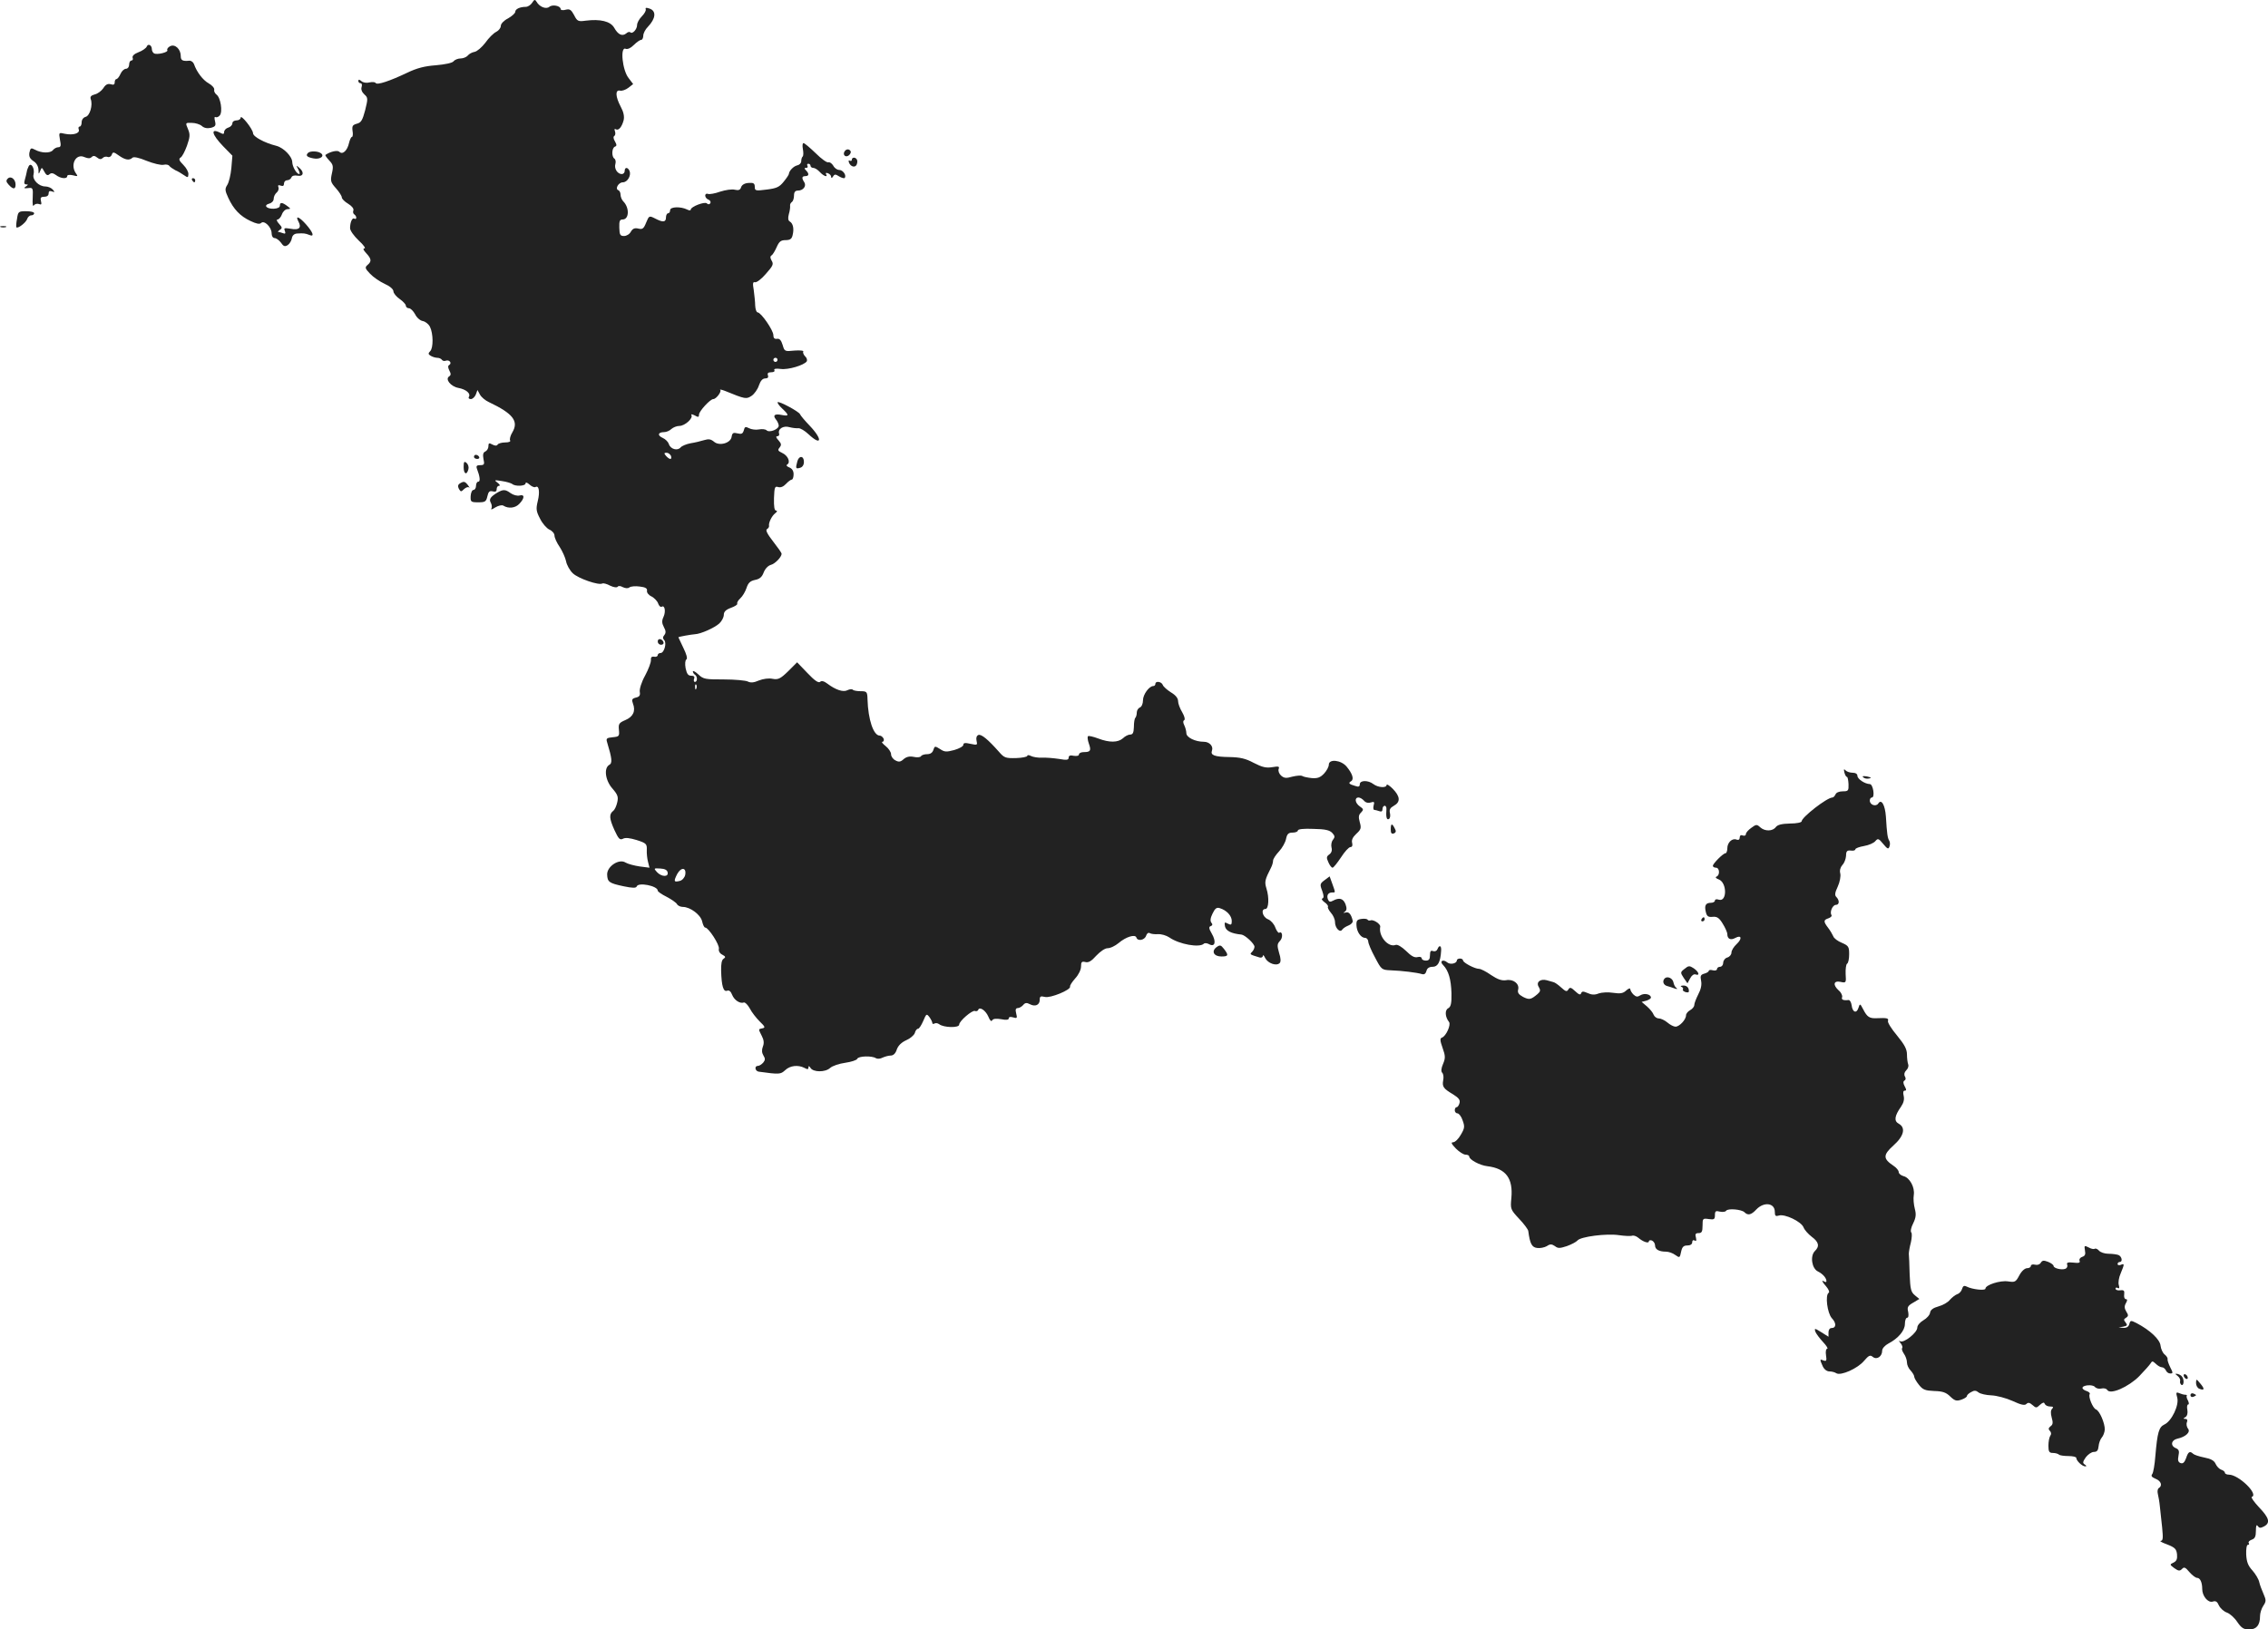 <?xml version="1.0" standalone="no"?>
<!DOCTYPE svg PUBLIC "-//W3C//DTD SVG 20010904//EN"
 "http://www.w3.org/TR/2001/REC-SVG-20010904/DTD/svg10.dtd">
<svg version="1.0" xmlns="http://www.w3.org/2000/svg"
 width="1098.399pt" height="789.309pt" viewBox="0 0 1098.399 789.309"
 preserveAspectRatio="xMidYMid meet">
<g transform="translate(-461.457,1397.316) scale(0.1,-0.1)"
fill="#222222" stroke="none">
<path d="M7192 13960 c-7 -11 -21 -20 -31 -20 -29 0 -51 -11 -51 -24 0 -7 -16
-21 -35 -32 -20 -10 -35 -26 -35 -36 0 -10 -10 -23 -22 -29 -13 -6 -37 -30
-53 -53 -17 -22 -40 -42 -52 -44 -12 -2 -27 -10 -33 -18 -7 -8 -23 -14 -35
-14 -12 0 -28 -6 -34 -14 -7 -8 -41 -15 -86 -19 -55 -4 -92 -14 -138 -36 -84
-40 -146 -61 -153 -50 -3 5 -16 6 -30 3 -14 -4 -31 -1 -39 6 -10 9 -15 9 -15
1 0 -6 5 -11 11 -11 6 0 8 -8 5 -18 -4 -11 1 -25 13 -36 18 -16 18 -20 4 -77
-13 -49 -20 -60 -40 -65 -21 -6 -24 -11 -21 -35 3 -16 1 -29 -3 -29 -4 0 -10
-13 -14 -29 -8 -37 -31 -59 -47 -43 -9 9 -44 1 -67 -15 -3 -2 6 -14 18 -27 19
-20 21 -28 13 -63 -8 -36 -6 -43 19 -71 16 -18 29 -38 29 -45 0 -7 14 -21 31
-31 18 -11 28 -24 25 -32 -3 -7 -1 -16 4 -19 6 -4 10 -11 10 -16 0 -6 -4 -8
-9 -5 -10 7 -21 -17 -21 -46 0 -12 19 -38 42 -60 23 -21 35 -38 28 -38 -9 0
-6 -8 8 -23 26 -28 27 -40 7 -57 -14 -12 -13 -17 12 -43 15 -16 47 -38 71 -49
25 -11 42 -26 42 -36 0 -9 14 -26 30 -37 16 -11 30 -26 30 -32 0 -7 7 -13 15
-13 8 0 21 -13 30 -29 8 -17 25 -31 37 -33 12 -2 28 -14 35 -28 16 -32 17
-102 1 -118 -10 -10 -10 -15 2 -22 8 -5 23 -10 32 -10 9 0 19 -4 23 -10 3 -5
12 -7 19 -4 17 6 31 -12 16 -21 -7 -4 -6 -13 1 -27 8 -15 8 -22 -1 -28 -21
-13 7 -49 45 -56 37 -7 61 -27 50 -44 -3 -5 1 -10 10 -10 8 0 19 10 24 22 l8
22 12 -22 c6 -12 26 -29 44 -37 116 -55 145 -92 113 -146 -10 -16 -14 -34 -11
-39 4 -6 -6 -10 -24 -10 -16 0 -33 -5 -36 -10 -4 -7 -13 -7 -26 0 -16 9 -19 7
-19 -9 0 -10 -7 -21 -15 -25 -10 -4 -13 -14 -9 -36 6 -26 4 -30 -16 -30 -16 0
-20 -4 -16 -16 15 -39 18 -64 7 -64 -6 0 -11 -9 -11 -20 0 -11 -6 -20 -12 -20
-7 0 -13 -13 -14 -30 -1 -28 1 -30 37 -30 33 0 38 3 44 29 5 22 10 28 26 24
13 -4 19 0 19 11 0 9 5 16 12 16 6 0 3 7 -8 15 -17 13 -16 14 21 8 22 -3 44
-10 50 -14 14 -13 65 -11 65 3 0 6 8 4 19 -6 11 -10 24 -15 29 -12 17 10 22
-24 11 -68 -9 -38 -8 -49 11 -85 11 -23 32 -47 45 -53 14 -6 25 -19 25 -29 0
-10 11 -35 25 -55 13 -20 27 -51 31 -69 3 -18 18 -45 33 -59 26 -25 127 -60
143 -49 5 2 22 -2 38 -11 17 -8 32 -10 36 -5 3 5 13 5 25 -2 13 -6 25 -7 32
-1 7 5 29 7 50 4 27 -3 37 -9 35 -20 -2 -9 8 -22 22 -28 13 -7 28 -22 32 -34
4 -12 12 -19 17 -16 15 10 21 -23 9 -49 -9 -19 -8 -31 2 -50 10 -18 10 -28 2
-38 -8 -9 -8 -17 -1 -24 14 -14 0 -63 -17 -63 -8 0 -14 -5 -14 -10 0 -6 -8
-10 -17 -8 -13 2 -17 -3 -16 -16 1 -11 -12 -45 -28 -75 -18 -32 -28 -66 -26
-79 3 -17 -1 -24 -19 -28 -19 -5 -21 -10 -14 -29 14 -36 1 -64 -37 -80 -30
-13 -34 -18 -31 -47 3 -31 1 -33 -30 -36 -30 -3 -33 -6 -27 -25 24 -79 26
-101 10 -109 -27 -16 -19 -76 16 -115 25 -29 29 -40 23 -66 -4 -18 -12 -36
-20 -42 -20 -16 -19 -36 6 -92 20 -43 26 -50 41 -43 12 7 34 4 67 -6 47 -15
50 -19 49 -48 -1 -17 2 -43 6 -58 l7 -28 -47 6 c-27 4 -57 12 -69 19 -31 20
-89 -18 -89 -57 1 -37 9 -43 80 -58 43 -9 60 -9 63 -1 7 22 102 3 102 -20 0
-5 19 -18 43 -30 23 -12 46 -28 50 -35 4 -8 17 -14 29 -14 35 0 86 -38 93 -70
4 -17 10 -30 15 -30 16 0 71 -85 66 -103 -2 -10 4 -22 16 -28 17 -9 18 -13 7
-20 -9 -5 -13 -25 -12 -59 2 -73 11 -103 29 -96 9 4 18 -3 24 -19 10 -26 38
-45 57 -38 6 2 19 -11 29 -29 9 -18 31 -46 48 -63 26 -25 28 -30 13 -33 -21
-4 -20 -3 -3 -37 10 -19 12 -35 5 -52 -6 -16 -5 -30 3 -43 9 -14 9 -22 -1 -34
-8 -9 -19 -16 -26 -16 -18 0 -14 -25 4 -28 101 -14 106 -13 128 7 24 23 63 27
94 11 14 -8 19 -7 19 2 0 9 3 9 10 -2 13 -21 71 -22 95 0 11 10 44 21 73 25
29 4 56 13 58 19 5 14 72 16 91 3 7 -4 21 -3 32 3 11 5 29 10 39 10 13 0 24
10 30 30 7 19 23 34 45 44 19 8 38 24 42 35 3 12 10 21 16 21 5 0 16 17 25 38
15 35 16 36 30 18 8 -11 14 -24 14 -29 0 -4 5 -5 10 -2 6 4 16 2 23 -3 21 -17
97 -19 97 -2 0 17 63 71 76 66 7 -3 14 0 16 5 6 18 36 -2 49 -32 8 -20 15 -26
19 -18 5 8 20 9 44 5 24 -5 36 -3 36 4 0 7 8 9 21 5 19 -6 21 -4 15 19 -5 19
-2 26 8 26 7 0 19 7 26 15 9 11 17 12 32 4 26 -14 48 -4 48 21 0 17 4 19 25
14 26 -7 126 34 122 50 -2 5 10 23 25 40 16 17 28 42 28 57 0 23 4 26 21 22
15 -4 29 4 53 31 20 21 42 36 55 36 13 0 36 11 53 25 35 30 80 44 86 27 6 -20
40 -13 47 8 4 12 11 17 18 13 6 -4 24 -6 40 -5 16 1 40 -6 55 -16 47 -33 146
-51 167 -30 4 4 16 3 26 -3 28 -15 35 13 12 52 -14 24 -15 33 -5 36 9 3 10 9
3 17 -6 8 -5 22 6 44 12 25 20 31 35 26 33 -10 58 -37 58 -62 0 -19 -3 -21
-19 -13 -16 9 -17 7 -14 -13 5 -22 30 -35 80 -40 17 -2 63 -44 63 -59 0 -7 -5
-18 -12 -25 -12 -12 -12 -12 37 -27 8 -2 15 1 16 8 0 7 5 2 11 -11 13 -25 54
-40 70 -24 6 6 6 23 -3 50 -10 35 -9 43 4 57 16 15 13 50 -3 40 -4 -3 -13 9
-19 25 -6 17 -21 34 -35 40 -27 10 -37 50 -13 50 16 0 19 55 5 99 -10 33 -8
42 23 103 5 10 9 24 9 32 0 8 13 28 29 45 15 16 31 44 34 61 5 24 12 30 32 30
14 0 25 5 25 10 0 7 28 10 75 8 58 -1 79 -6 92 -20 13 -14 13 -20 3 -33 -7 -8
-10 -25 -7 -37 4 -14 0 -26 -11 -34 -14 -10 -14 -16 -4 -38 6 -14 15 -26 20
-26 5 0 23 23 41 50 18 28 38 50 46 50 8 0 11 7 8 20 -4 14 3 28 20 44 23 21
25 28 17 56 -7 25 -6 36 6 47 13 14 13 17 -6 30 -23 16 -27 43 -6 43 7 0 19
-7 26 -15 8 -10 21 -13 33 -9 17 5 19 3 14 -15 -3 -11 -1 -21 3 -21 5 0 15 -3
24 -6 11 -4 16 -1 16 10 0 9 5 16 11 16 5 0 9 -8 8 -17 -3 -36 1 -54 12 -47 6
3 8 16 5 29 -4 16 1 25 19 35 33 18 31 45 -5 82 -16 16 -30 25 -30 19 0 -16
-42 -13 -64 4 -26 20 -66 19 -66 -1 0 -11 -6 -14 -22 -8 -31 9 -35 14 -20 23
15 9 7 36 -22 71 -27 32 -86 38 -86 9 0 -10 -10 -29 -23 -43 -18 -19 -31 -24
-59 -22 -19 2 -40 6 -46 10 -7 4 -28 2 -49 -3 -30 -9 -40 -7 -54 5 -10 9 -15
23 -12 32 5 13 0 14 -31 9 -30 -5 -49 0 -90 21 -39 21 -66 27 -117 28 -73 1
-93 9 -85 31 8 21 -12 43 -39 43 -42 0 -85 21 -85 42 0 10 -5 28 -10 38 -6 12
-7 21 0 25 5 3 1 19 -10 38 -11 18 -20 42 -20 54 0 14 -12 29 -34 42 -19 12
-37 28 -40 36 -6 17 -36 21 -36 5 0 -5 -4 -10 -10 -10 -20 0 -50 -41 -50 -69
0 -16 -6 -31 -15 -35 -8 -3 -15 -14 -15 -24 0 -10 -3 -22 -7 -26 -4 -4 -7 -23
-7 -44 -1 -28 -5 -37 -18 -37 -9 0 -25 -8 -35 -18 -24 -21 -65 -22 -120 -1
-24 9 -46 14 -49 11 -4 -3 -2 -19 4 -36 12 -34 8 -41 -25 -41 -12 0 -23 -5
-23 -11 0 -7 -10 -9 -25 -7 -17 4 -25 1 -25 -9 0 -11 -9 -13 -47 -6 -27 4 -63
7 -82 6 -19 -1 -43 3 -53 8 -10 5 -18 6 -18 1 0 -5 -25 -10 -55 -11 -50 -1
-57 1 -82 30 -54 61 -86 87 -100 82 -9 -4 -12 -14 -9 -28 5 -21 4 -22 -29 -15
-26 6 -35 5 -35 -5 0 -7 -20 -18 -44 -25 -38 -10 -47 -10 -69 5 -24 15 -26 15
-32 -4 -4 -14 -15 -21 -30 -21 -13 0 -27 -4 -30 -10 -3 -5 -19 -7 -36 -3 -20
4 -35 0 -48 -11 -15 -14 -24 -15 -40 -6 -12 6 -21 19 -21 30 0 10 -12 28 -26
39 -15 12 -22 21 -16 21 6 0 9 7 6 15 -4 8 -12 15 -19 15 -30 0 -56 77 -59
175 -1 37 -3 40 -33 40 -17 0 -35 3 -38 7 -4 4 -16 3 -26 -2 -20 -11 -57 1
-98 32 -16 12 -28 15 -35 8 -8 -6 -27 7 -61 43 l-50 52 -43 -43 c-38 -37 -49
-42 -76 -37 -18 4 -46 0 -66 -8 -25 -11 -40 -12 -54 -5 -10 5 -62 10 -116 10
-89 0 -99 1 -123 24 -15 14 -27 20 -27 15 0 -5 5 -13 10 -16 13 -8 13 -35 0
-35 -5 0 -7 7 -4 15 4 10 0 15 -14 15 -15 0 -21 9 -27 36 -4 22 -2 40 4 43 6
4 0 26 -15 56 -13 28 -24 51 -24 51 0 3 64 14 80 15 28 1 95 31 118 52 12 11
22 30 22 42 0 15 10 25 35 34 19 7 33 16 30 20 -2 5 4 16 15 26 11 10 24 32
30 50 8 25 18 34 41 39 22 4 34 14 42 36 7 18 21 33 35 37 20 5 52 38 52 54 0
4 -19 31 -41 59 -28 36 -38 55 -30 60 7 4 11 11 10 16 -3 14 13 48 30 61 10 8
11 12 4 13 -8 0 -11 19 -10 60 2 53 4 59 20 54 12 -4 26 2 38 15 11 12 24 21
28 21 5 0 9 12 9 26 0 17 -8 28 -21 33 -12 5 -16 10 -10 14 18 11 3 44 -24 56
-21 10 -23 14 -13 26 10 13 9 19 -5 35 -12 13 -14 20 -6 20 7 0 11 6 9 12 -8
23 20 41 50 32 15 -4 34 -6 43 -5 9 1 31 -12 49 -29 64 -60 70 -26 6 41 -24
25 -45 50 -47 56 -6 13 -101 64 -108 58 -3 -3 7 -17 22 -31 34 -32 34 -38 -2
-31 -34 7 -45 -1 -29 -21 7 -8 13 -21 14 -29 3 -18 -45 -38 -59 -24 -5 5 -22
7 -37 4 -15 -3 -37 0 -48 6 -17 9 -21 7 -25 -10 -5 -17 -11 -20 -31 -15 -20 5
-25 2 -28 -16 -4 -32 -61 -47 -86 -24 -15 12 -25 14 -48 7 -16 -5 -45 -12 -65
-15 -21 -4 -42 -13 -48 -20 -15 -18 -49 -9 -57 16 -3 10 -16 24 -30 30 -27 12
-23 28 7 28 11 0 27 7 35 15 9 8 26 15 39 15 26 0 68 37 58 53 -3 5 4 4 16 -2
17 -10 21 -9 21 4 0 16 54 75 69 75 14 0 41 36 34 44 -5 4 6 2 22 -4 100 -41
104 -41 130 -24 13 9 29 31 35 50 8 23 18 34 30 34 13 0 17 5 14 15 -4 10 0
15 16 15 12 0 18 4 15 10 -4 7 7 9 31 6 36 -5 113 18 126 37 3 6 0 17 -8 24
-8 8 -12 19 -9 23 3 5 -16 7 -43 5 -47 -5 -48 -4 -57 27 -7 23 -15 32 -27 30
-13 -2 -18 4 -18 18 0 23 -59 109 -76 110 -6 0 -11 15 -12 33 0 17 -4 51 -7
75 -6 33 -4 41 6 38 8 -2 32 16 53 41 34 38 38 47 28 63 -8 14 -8 21 -1 26 6
3 17 22 25 40 12 27 20 34 43 34 22 0 30 6 34 23 8 31 3 57 -13 67 -9 5 -10
16 -5 36 5 16 7 34 6 41 -1 6 3 14 9 18 5 3 10 17 10 31 0 17 6 24 19 24 26 0
42 22 31 40 -14 21 -12 30 5 30 18 0 19 12 3 28 -9 9 -9 12 1 12 7 0 9 5 6 10
-3 6 -1 10 4 10 6 0 11 -4 11 -10 0 -5 6 -10 13 -10 8 0 22 -9 32 -20 18 -20
41 -28 30 -10 -3 6 1 7 9 4 9 -3 16 -11 16 -18 0 -7 4 -6 9 2 7 12 12 12 29 1
12 -7 24 -11 27 -8 11 11 -7 39 -26 39 -10 0 -23 9 -29 21 -7 11 -17 18 -24
16 -6 -3 -34 17 -61 44 -28 27 -54 49 -59 49 -5 0 -6 -13 -3 -29 3 -16 3 -32
-1 -36 -4 -3 -7 -14 -7 -23 0 -9 -9 -18 -20 -20 -17 -4 -39 -26 -40 -42 0 -3
-11 -20 -25 -37 -21 -26 -34 -32 -82 -38 -54 -7 -58 -6 -58 13 0 17 -6 21 -30
19 -19 -1 -32 -9 -36 -20 -4 -14 -12 -17 -30 -13 -14 4 -46 -1 -71 -9 -25 -9
-52 -14 -60 -11 -7 3 -13 -1 -13 -8 0 -8 7 -17 16 -20 8 -3 12 -11 9 -17 -5
-7 -11 -7 -17 -1 -10 10 -78 -16 -78 -30 0 -5 -8 -5 -17 0 -32 16 -83 14 -83
-3 0 -8 -4 -15 -10 -15 -5 0 -10 -9 -10 -20 0 -24 -15 -25 -53 -5 -28 14 -29
14 -43 -20 -12 -30 -18 -34 -38 -29 -18 4 -27 0 -36 -15 -6 -12 -21 -21 -33
-21 -19 0 -22 6 -23 40 -1 32 2 40 16 40 32 0 34 57 3 88 -7 7 -13 22 -13 32
0 10 -5 20 -11 22 -17 6 1 38 22 38 22 0 41 32 33 54 -8 20 -24 21 -24 1 0 -8
-6 -15 -14 -15 -21 0 -38 27 -31 49 3 10 1 22 -5 26 -14 9 -13 52 3 58 9 3 9
9 0 25 -8 13 -9 23 -3 27 5 3 6 13 3 22 -4 10 -2 14 4 10 13 -8 29 10 38 44 4
18 0 39 -14 65 -26 49 -28 84 -3 78 9 -2 27 4 40 14 l23 18 -22 29 c-30 37
-42 152 -15 142 10 -4 25 3 40 18 14 14 30 25 36 25 5 0 10 9 10 20 0 12 10
31 23 44 37 39 41 75 9 87 -17 6 -23 6 -20 -3 2 -6 -6 -21 -19 -34 -13 -13
-23 -32 -23 -42 0 -21 -23 -46 -33 -35 -4 3 -13 1 -20 -6 -19 -15 -39 -6 -58
28 -18 31 -67 43 -138 34 -36 -5 -41 -3 -56 27 -14 26 -21 31 -41 26 -13 -4
-24 -2 -24 3 0 16 -40 24 -55 11 -16 -13 -48 0 -62 25 -7 12 -11 11 -21 -5z
m1188 -1730 c0 -5 -4 -10 -10 -10 -5 0 -10 5 -10 10 0 6 5 10 10 10 6 0 10 -4
10 -10z m-516 -465 c3 -8 2 -15 -3 -15 -5 0 -14 7 -21 15 -10 12 -10 15 3 15
8 0 17 -7 21 -15z m123 -1127 c-3 -8 -6 -5 -6 6 -1 11 2 17 5 13 3 -3 4 -12 1
-19z m-139 -891 c5 -23 -30 -22 -52 2 -16 18 -16 19 16 17 22 -1 34 -7 36 -19z
m85 -12 c-3 -13 -14 -26 -26 -29 -29 -7 -31 -3 -13 33 19 35 46 33 39 -4z"/>
<path d="M5325 13747 c-3 -7 -21 -20 -40 -27 -21 -8 -31 -18 -28 -27 3 -7 0
-13 -6 -13 -6 0 -11 -9 -11 -20 0 -11 -7 -20 -15 -20 -9 0 -21 -11 -27 -25 -6
-14 -15 -25 -20 -25 -4 0 -8 -7 -8 -16 0 -11 -6 -13 -19 -9 -14 4 -25 -1 -36
-19 -9 -13 -27 -27 -41 -30 -18 -5 -24 -11 -20 -23 11 -28 -4 -81 -25 -86 -11
-3 -19 -14 -19 -26 0 -12 -4 -21 -10 -21 -5 0 -7 -6 -4 -14 7 -19 -28 -29 -67
-21 -30 7 -30 7 -24 -29 6 -28 4 -36 -8 -36 -8 0 -20 -6 -26 -14 -13 -16 -56
-15 -87 2 -19 10 -22 9 -27 -14 -3 -19 2 -29 19 -41 15 -9 24 -25 25 -42 0
-23 1 -23 8 -6 8 19 8 19 20 -3 9 -17 16 -21 25 -13 9 8 18 6 32 -4 22 -17 54
-20 54 -5 0 6 11 8 28 4 22 -6 25 -5 16 7 -32 42 -3 101 40 81 17 -7 27 -7 34
0 8 8 16 7 27 -2 11 -9 19 -10 27 -2 6 6 17 8 24 5 8 -3 17 2 20 11 5 14 9 14
34 -4 31 -22 51 -25 66 -11 5 6 31 1 69 -15 33 -13 70 -22 82 -19 12 3 25 0
28 -6 4 -5 17 -14 28 -20 12 -5 31 -16 42 -24 19 -13 21 -13 22 4 1 11 -10 31
-25 46 -20 20 -23 28 -13 35 8 4 21 30 31 57 15 43 16 55 5 81 -13 31 -13 31
18 30 18 0 40 -7 49 -15 11 -10 26 -13 44 -9 22 6 25 11 20 32 -4 15 -3 23 2
20 6 -3 15 1 21 8 15 18 4 87 -16 101 -8 6 -13 17 -11 24 2 7 -10 21 -26 30
-29 16 -59 56 -72 94 -4 10 -14 17 -23 16 -33 -3 -41 2 -41 23 0 33 -28 60
-52 47 -10 -5 -16 -14 -13 -19 6 -10 -51 -24 -65 -15 -5 3 -10 12 -10 20 0 20
-19 29 -25 12z"/>
<path d="M5780 13403 c0 -7 -9 -13 -20 -13 -11 0 -20 -6 -20 -14 0 -8 -9 -18
-20 -21 -11 -3 -20 -13 -20 -21 0 -11 -4 -12 -19 -4 -49 25 -41 -8 14 -65 l45
-46 -5 -60 c-3 -33 -12 -70 -20 -82 -12 -19 -11 -27 5 -62 26 -56 58 -89 107
-112 29 -14 45 -17 52 -10 15 15 51 -20 51 -50 0 -13 6 -23 14 -23 8 0 22 -10
31 -22 12 -18 19 -21 33 -12 9 6 18 21 20 33 2 13 11 22 25 23 32 2 40 1 60
-7 26 -11 18 12 -17 52 -33 37 -53 44 -36 13 16 -30 3 -43 -37 -35 -31 5 -35
4 -29 -10 5 -13 2 -16 -10 -11 -8 3 -19 6 -22 6 -4 0 0 4 8 10 12 7 12 12 -4
29 -11 12 -14 21 -7 21 6 0 16 11 21 25 5 14 17 25 27 25 17 1 16 2 -1 15 -25
19 -36 19 -36 2 0 -9 -12 -14 -30 -15 -35 -1 -51 17 -21 25 12 3 21 13 21 23
0 10 6 23 14 30 8 6 12 18 9 26 -4 10 0 12 11 8 11 -4 16 -1 16 10 0 9 7 16
15 16 9 0 18 6 21 14 3 8 15 11 30 8 29 -5 33 18 7 39 -15 13 -15 12 -4 -8 6
-13 9 -23 5 -23 -13 0 -33 35 -34 57 0 28 -42 71 -78 80 -56 14 -112 44 -112
61 -1 20 -59 93 -60 75z"/>
<path d="M8705 13240 c-11 -17 5 -32 21 -19 7 6 11 15 8 20 -7 12 -21 11 -29
-1z"/>
<path d="M6107 13233 c-14 -13 -6 -21 25 -27 33 -7 58 12 35 26 -15 10 -51 10
-60 1z"/>
<path d="M8740 13199 c0 -5 -4 -7 -10 -4 -5 3 -7 0 -4 -9 8 -21 31 -27 38 -9
3 8 4 19 0 24 -7 12 -24 11 -24 -2z"/>
<path d="M4754 13169 c-4 -8 -9 -20 -10 -29 -1 -8 -6 -25 -9 -37 -5 -16 -3
-23 6 -23 11 0 11 -2 -1 -10 -12 -8 -9 -10 10 -8 24 3 25 1 23 -47 -2 -29 1
-45 5 -37 5 7 16 10 25 7 12 -5 14 -2 10 14 -4 16 -1 21 16 21 13 0 21 6 21
16 0 11 5 14 16 10 14 -5 15 -4 4 9 -7 8 -23 15 -36 15 -32 0 -64 33 -57 58 7
28 -11 60 -23 41z"/>
<path d="M4652 13108 c-9 -9 -8 -16 5 -30 21 -23 33 -23 33 1 0 26 -23 44 -38
29z"/>
<path d="M5545 13100 c3 -5 8 -10 11 -10 2 0 4 5 4 10 0 6 -5 10 -11 10 -5 0
-7 -4 -4 -10z"/>
<path d="M4697 12913 c-4 -20 -5 -39 -3 -41 8 -7 46 23 52 40 3 10 12 18 20
18 8 0 14 5 14 10 0 6 -17 10 -39 10 -37 0 -39 -2 -44 -37z"/>
<path d="M4618 12873 c6 -2 18 -2 25 0 6 3 1 5 -13 5 -14 0 -19 -2 -12 -5z"/>
<path d="M6910 11760 c0 -5 7 -10 16 -10 8 0 12 5 9 10 -3 6 -10 10 -16 10 -5
0 -9 -4 -9 -10z"/>
<path d="M8476 11738 c-9 -34 -8 -37 13 -31 12 3 19 14 19 29 0 30 -24 32 -32
2z"/>
<path d="M6860 11711 c0 -34 15 -42 23 -11 3 10 -1 24 -9 31 -11 9 -14 6 -14
-20z"/>
<path d="M6841 11631 c-9 -6 -10 -14 -4 -26 9 -15 11 -15 25 -1 9 8 19 12 24
8 5 -4 2 1 -5 11 -15 19 -20 20 -40 8z"/>
<path d="M7025 11588 c-35 -21 -44 -33 -33 -51 5 -10 6 -22 2 -28 -3 -6 5 -3
19 6 15 9 32 13 39 9 25 -16 59 -12 78 9 26 27 26 47 1 40 -11 -3 -30 2 -43
11 -26 19 -36 19 -63 4z"/>
<path d="M7800 10866 c0 -9 7 -16 16 -16 9 0 14 5 12 12 -6 18 -28 21 -28 4z"/>
<path d="M13547 10231 c3 -11 8 -21 12 -21 4 0 7 -16 8 -35 1 -32 -1 -35 -28
-35 -17 0 -32 -6 -35 -15 -4 -8 -10 -15 -15 -15 -26 0 -148 -95 -149 -115 0
-6 -25 -11 -56 -11 -41 -1 -60 -6 -69 -17 -15 -21 -53 -22 -76 -1 -16 15 -20
14 -43 -3 -14 -10 -26 -23 -26 -30 0 -7 -7 -10 -15 -7 -9 4 -15 0 -15 -10 0
-10 -6 -13 -15 -10 -21 9 -45 -14 -45 -42 0 -13 -4 -24 -9 -24 -11 0 -61 -50
-61 -61 0 -5 7 -9 15 -9 18 0 20 -36 3 -43 -8 -3 -3 -9 11 -14 40 -16 40 -110
0 -98 -11 4 -19 2 -19 -4 0 -6 -9 -11 -19 -11 -26 0 -33 -13 -25 -45 5 -21 12
-25 33 -23 20 2 31 -4 48 -32 12 -19 23 -43 23 -52 0 -23 16 -31 39 -18 30 16
34 -4 6 -30 -14 -13 -25 -31 -25 -41 0 -10 -9 -21 -20 -24 -11 -3 -20 -15 -20
-26 0 -10 -7 -19 -15 -19 -8 0 -15 -5 -15 -11 0 -6 -9 -9 -20 -6 -11 3 -20 2
-20 -3 0 -4 -10 -10 -21 -13 -18 -5 -21 -11 -16 -35 4 -19 -1 -42 -14 -66 -10
-20 -19 -43 -19 -51 0 -8 -9 -19 -20 -25 -11 -6 -20 -17 -20 -25 0 -21 -32
-55 -51 -55 -9 0 -26 9 -39 20 -13 11 -32 20 -42 20 -10 0 -21 8 -25 18 -3 9
-17 27 -32 40 l-26 22 23 6 c12 4 22 10 22 15 0 16 -32 23 -51 11 -14 -9 -21
-8 -34 4 -8 8 -15 20 -15 26 0 6 -9 3 -20 -7 -15 -14 -29 -16 -63 -11 -24 4
-56 2 -70 -3 -19 -8 -35 -7 -54 2 -21 9 -27 9 -31 -1 -3 -10 -11 -7 -29 10
-20 19 -26 20 -33 8 -7 -12 -13 -10 -35 10 -14 13 -31 25 -38 26 -6 2 -21 6
-32 9 -31 8 -53 -10 -38 -33 9 -15 8 -22 -6 -34 -32 -27 -40 -29 -70 -14 -22
12 -28 21 -24 36 7 28 -24 52 -59 45 -20 -3 -41 4 -72 25 -24 17 -50 30 -58
30 -21 0 -78 30 -78 41 0 5 -7 9 -15 9 -8 0 -15 -4 -15 -9 0 -15 -32 -22 -46
-10 -21 18 -40 6 -20 -13 26 -27 38 -69 40 -136 1 -50 -3 -66 -16 -73 -17 -9
-15 -42 4 -66 11 -13 -14 -69 -34 -76 -10 -3 -10 -14 3 -50 14 -39 14 -50 2
-78 -9 -21 -10 -36 -4 -42 6 -6 8 -22 5 -36 -6 -32 1 -41 48 -69 27 -17 35
-27 31 -42 -3 -11 -9 -20 -14 -20 -5 0 -9 -7 -9 -15 0 -8 6 -15 13 -15 7 0 19
-15 25 -34 11 -30 10 -38 -9 -70 -11 -20 -28 -36 -37 -36 -12 0 -8 -8 13 -30
16 -16 37 -30 47 -30 10 0 18 -4 18 -9 0 -15 51 -43 88 -47 90 -11 125 -59
116 -155 -5 -52 -4 -55 37 -99 24 -25 44 -52 45 -60 8 -61 17 -79 43 -82 14
-2 35 2 47 9 16 11 24 10 39 0 15 -12 24 -11 58 0 22 8 45 20 51 27 15 19 141
35 201 26 27 -4 56 -5 63 -3 7 3 20 -1 30 -9 23 -20 52 -30 52 -18 0 5 7 7 15
4 8 -4 15 -14 15 -24 0 -19 19 -30 54 -30 12 0 32 -7 44 -16 21 -15 22 -14 28
15 5 24 12 31 30 31 15 0 24 6 24 16 0 9 5 12 12 8 8 -5 9 0 6 14 -5 17 -2 22
13 22 15 0 19 7 19 36 0 35 1 36 30 32 26 -4 30 -1 30 19 0 20 4 22 24 17 13
-3 27 -1 30 4 8 13 75 7 89 -7 17 -17 33 -13 58 14 37 38 89 31 89 -12 0 -20
4 -23 20 -18 28 9 108 -29 119 -57 5 -13 23 -33 40 -46 34 -25 39 -46 15 -69
-24 -24 -15 -85 15 -99 24 -12 41 -32 41 -47 0 -5 -4 -5 -10 -2 -16 10 -12 0
10 -25 11 -13 16 -26 11 -29 -18 -11 -7 -98 15 -123 23 -24 22 -48 -2 -48 -8
0 -14 -9 -14 -21 l0 -21 -35 22 c-32 20 -34 20 -29 3 4 -10 21 -33 37 -50 17
-18 26 -33 21 -33 -6 0 -9 -14 -6 -32 4 -26 2 -30 -12 -25 -19 8 -19 6 -4 -28
7 -15 20 -25 32 -25 12 0 27 -4 34 -9 22 -13 103 23 134 60 23 27 30 30 43 19
19 -15 45 2 45 31 0 10 13 25 30 34 48 25 80 63 80 95 0 17 5 30 11 30 6 0 8
11 5 28 -6 23 -2 30 24 45 l30 18 -22 18 c-19 16 -22 30 -25 102 -1 46 -3 91
-4 99 0 8 4 33 10 55 5 22 6 44 2 48 -5 5 -1 25 9 44 14 29 15 44 8 71 -5 19
-8 49 -5 66 6 38 -20 85 -50 92 -13 4 -23 12 -23 20 0 7 -11 21 -25 30 -51 34
-52 52 -1 98 52 46 61 87 26 106 -24 13 -20 38 11 82 13 19 17 36 13 53 -4 16
-2 25 5 25 9 0 9 5 0 21 -8 15 -8 24 -1 28 7 4 7 12 2 20 -5 9 -3 20 6 29 9 8
13 21 10 29 -3 8 -6 30 -6 48 0 26 -12 48 -48 92 -27 32 -47 64 -44 71 4 13
-4 15 -53 13 -37 -2 -48 6 -67 43 -15 29 -16 29 -23 7 -9 -29 -29 -22 -33 13
-2 14 -9 26 -15 25 -26 -3 -36 2 -31 14 2 7 -4 22 -16 32 -30 27 -26 49 8 42
27 -6 28 -5 25 38 -1 24 2 47 7 50 6 3 10 24 10 46 0 36 -3 41 -35 55 -20 8
-39 22 -42 32 -4 9 -15 28 -25 41 -23 30 -23 38 2 46 11 4 18 11 14 16 -9 15
6 49 22 49 17 0 18 22 2 38 -9 9 -7 21 7 51 10 22 15 50 12 63 -4 14 0 29 10
41 10 10 17 30 18 45 0 22 5 27 23 25 12 -2 22 1 22 6 0 5 19 12 42 16 24 4
48 15 55 24 12 14 16 13 38 -14 20 -24 25 -27 30 -13 4 10 3 23 -1 29 -8 13
-11 33 -16 116 -4 57 -22 88 -37 64 -11 -17 -41 -7 -41 14 0 8 4 15 10 15 16
0 6 65 -10 65 -25 1 -60 25 -60 40 0 9 -9 15 -23 15 -13 0 -28 5 -34 11 -9 9
-10 7 -6 -10z"/>
<path d="M13638 10208 c6 -6 18 -8 28 -6 14 3 12 5 -9 10 -19 3 -25 2 -19 -4z"/>
<path d="M11350 9955 c0 -17 4 -23 15 -19 11 5 12 11 4 25 -13 26 -19 24 -19
-6z"/>
<path d="M11030 9710 c-23 -17 -24 -21 -12 -52 8 -23 9 -34 1 -37 -6 -2 -1
-10 10 -18 12 -8 19 -18 17 -22 -3 -4 4 -17 14 -29 11 -12 20 -32 20 -45 0
-29 24 -54 35 -37 4 6 17 15 30 20 13 5 22 15 21 22 -7 32 -19 46 -34 41 -13
-3 -14 -2 -4 4 9 7 10 16 3 36 -11 28 -30 34 -61 17 -13 -7 -19 -6 -24 6 -8
20 1 34 20 34 17 0 17 -3 1 42 l-13 36 -24 -18z"/>
<path d="M11209 9522 c-22 -3 -26 -8 -25 -31 1 -32 22 -61 42 -61 8 0 14 -8
15 -17 0 -10 15 -45 33 -78 31 -59 32 -60 76 -62 55 -2 127 -11 150 -18 12 -4
19 1 23 15 3 13 13 20 30 20 25 0 38 23 41 78 2 25 -9 30 -18 7 -3 -8 -12 -12
-21 -9 -11 5 -15 -1 -15 -20 0 -19 -5 -26 -20 -26 -11 0 -20 5 -20 11 0 6 -9
9 -20 6 -15 -4 -31 5 -56 30 -21 20 -41 32 -50 29 -36 -14 -84 42 -75 88 3 12
-32 36 -46 31 -6 -2 -13 -1 -15 3 -2 4 -15 6 -29 4z"/>
<path d="M12855 9520 c-3 -5 -1 -10 4 -10 6 0 11 5 11 10 0 6 -2 10 -4 10 -3
0 -8 -4 -11 -10z"/>
<path d="M10506 9385 c-26 -20 -13 -45 24 -45 34 0 36 6 12 37 -15 19 -19 20
-36 8z"/>
<path d="M12773 9280 c-21 -16 -21 -18 -4 -44 l18 -26 13 24 c7 14 18 22 26
19 23 -8 16 13 -9 30 -20 13 -25 13 -44 -3z"/>
<path d="M12677 9234 c-13 -13 -7 -32 11 -37 9 -2 26 -8 37 -12 12 -4 15 -3 9
2 -7 4 -13 17 -15 28 -4 20 -29 31 -42 19z"/>
<path d="M12758 9193 c6 -2 10 -8 7 -13 -3 -4 4 -10 14 -13 14 -3 17 0 14 14
-3 12 -14 19 -27 18 -11 0 -15 -3 -8 -6z"/>
<path d="M14712 7916 c4 -19 0 -27 -13 -31 -10 -3 -16 -12 -13 -19 4 -10 -4
-12 -30 -9 -27 3 -34 0 -30 -10 3 -8 -1 -17 -9 -20 -19 -7 -57 3 -57 14 0 5
-12 14 -27 20 -21 8 -28 7 -35 -5 -5 -8 -16 -12 -28 -9 -11 3 -20 0 -20 -6 0
-6 -8 -11 -18 -11 -11 0 -27 -14 -38 -35 -17 -32 -21 -34 -54 -29 -38 6 -110
-17 -110 -35 0 -11 -64 -4 -91 10 -12 6 -18 3 -22 -11 -3 -11 -13 -23 -24 -26
-10 -4 -25 -16 -35 -27 -9 -12 -33 -26 -55 -32 -26 -7 -39 -17 -41 -30 -1 -11
-16 -28 -32 -37 -17 -10 -30 -25 -30 -36 0 -24 -65 -76 -83 -66 -8 5 -7 2 2
-9 8 -10 11 -20 8 -24 -4 -3 0 -15 8 -27 8 -11 15 -30 15 -43 0 -12 8 -29 18
-39 9 -10 17 -23 17 -29 0 -6 10 -24 23 -40 19 -24 30 -28 75 -30 40 -1 57 -7
77 -27 21 -20 30 -23 53 -15 15 5 27 13 27 17 0 5 9 14 21 20 15 9 24 8 36 -2
9 -7 37 -13 62 -14 25 -1 71 -13 102 -27 41 -19 59 -23 67 -15 9 9 16 7 30 -5
17 -15 19 -15 36 1 14 12 20 14 23 5 3 -7 14 -13 26 -13 15 0 18 -3 10 -11 -7
-7 -8 -21 -2 -43 7 -24 6 -34 -6 -42 -10 -8 -11 -14 -3 -22 7 -7 8 -16 2 -24
-5 -7 -9 -29 -9 -48 0 -29 4 -35 22 -35 12 0 25 -4 29 -8 4 -4 25 -7 46 -7 21
0 38 -4 38 -9 0 -14 29 -41 43 -41 8 0 7 3 -2 9 -11 7 -10 13 5 35 11 14 28
26 39 26 15 0 21 7 23 27 1 14 8 34 15 42 8 9 14 26 15 39 1 30 -25 92 -43 98
-15 6 -38 62 -30 74 3 5 -4 11 -15 15 -11 3 -20 10 -20 15 0 14 49 18 60 5 6
-7 20 -11 31 -8 12 3 25 0 29 -7 15 -24 102 14 155 67 26 27 50 54 55 62 7 12
10 12 25 -2 9 -9 22 -17 30 -17 7 0 15 -7 19 -15 3 -8 12 -15 21 -15 14 0 14
3 0 30 -8 16 -14 34 -13 39 2 5 -5 16 -14 23 -9 7 -18 26 -20 43 -3 30 -51 75
-116 109 -28 14 -30 14 -35 -4 -3 -13 -13 -20 -29 -19 l-23 2 23 4 c19 4 21 7
11 20 -10 12 -10 16 2 23 12 8 12 13 1 30 -9 15 -10 26 -2 40 8 14 8 20 0 20
-6 0 -10 10 -8 23 2 18 -1 22 -19 20 -13 -2 -23 2 -23 8 0 5 5 7 11 3 7 -4 9
0 5 14 -4 11 0 37 9 57 19 46 19 49 0 41 -8 -3 -15 -1 -15 4 0 6 5 10 10 10
16 0 11 27 -6 34 -9 3 -30 6 -49 6 -18 0 -38 7 -45 15 -7 8 -16 12 -21 9 -5
-3 -18 0 -30 7 -20 10 -21 9 -17 -15z"/>
<path d="M15161 7308 c9 -7 14 -18 12 -25 -2 -6 1 -14 6 -18 12 -7 15 25 3 40
-4 6 -14 11 -22 13 -13 2 -12 0 1 -10z"/>
<path d="M15190 7311 c0 -5 5 -13 10 -16 6 -3 10 -2 10 4 0 5 -4 13 -10 16 -5
3 -10 2 -10 -4z"/>
<path d="M15250 7274 c0 -12 7 -25 16 -28 25 -10 27 -1 5 25 -20 24 -20 24
-21 3z"/>
<path d="M15159 7203 c10 -36 -27 -114 -62 -130 -27 -13 -34 -37 -44 -153 -3
-41 -10 -81 -15 -87 -7 -9 -3 -15 16 -23 26 -10 35 -33 16 -45 -6 -3 -8 -16
-5 -28 3 -12 8 -40 10 -62 2 -22 7 -68 11 -102 5 -51 4 -63 -7 -64 -8 0 6 -8
31 -17 38 -15 45 -22 48 -48 2 -22 -2 -33 -17 -40 -19 -9 -19 -10 4 -27 20
-14 26 -15 37 -4 10 11 16 9 36 -15 13 -15 30 -28 37 -28 15 0 25 -22 25 -54
0 -34 28 -68 51 -61 14 5 22 0 30 -19 7 -14 24 -29 38 -34 15 -5 38 -26 51
-46 20 -29 31 -36 57 -36 36 0 53 21 53 65 0 14 7 37 16 50 14 21 14 27 1 57
-8 18 -18 44 -21 58 -3 14 -18 39 -33 56 -21 23 -28 41 -30 77 -1 26 2 47 8
47 6 0 8 4 4 9 -3 5 4 12 15 16 15 5 20 15 20 43 0 25 3 32 9 23 7 -10 13 -11
30 -2 32 17 26 41 -24 93 -24 26 -40 48 -35 50 35 12 -63 108 -111 108 -10 0
-19 4 -19 9 0 5 -8 12 -18 15 -9 3 -22 16 -27 28 -7 16 -23 25 -55 31 -25 5
-49 13 -54 18 -16 15 -24 10 -34 -21 -8 -21 -15 -28 -27 -24 -12 5 -14 14 -10
35 5 23 2 31 -12 37 -28 11 -24 39 6 46 42 9 66 33 52 49 -6 8 -9 22 -5 31 4
10 1 16 -7 16 -12 0 -12 2 0 9 8 5 12 19 9 35 -3 14 -1 26 4 26 5 0 4 8 -1 19
-6 10 -8 20 -6 23 3 3 -1 5 -7 5 -7 0 -21 4 -30 8 -14 6 -16 3 -9 -22z"/>
<path d="M15223 7215 c0 -7 6 -11 14 -8 7 3 13 6 13 8 0 2 -6 5 -13 8 -8 3
-14 -1 -14 -8z"/>
</g>
</svg>
